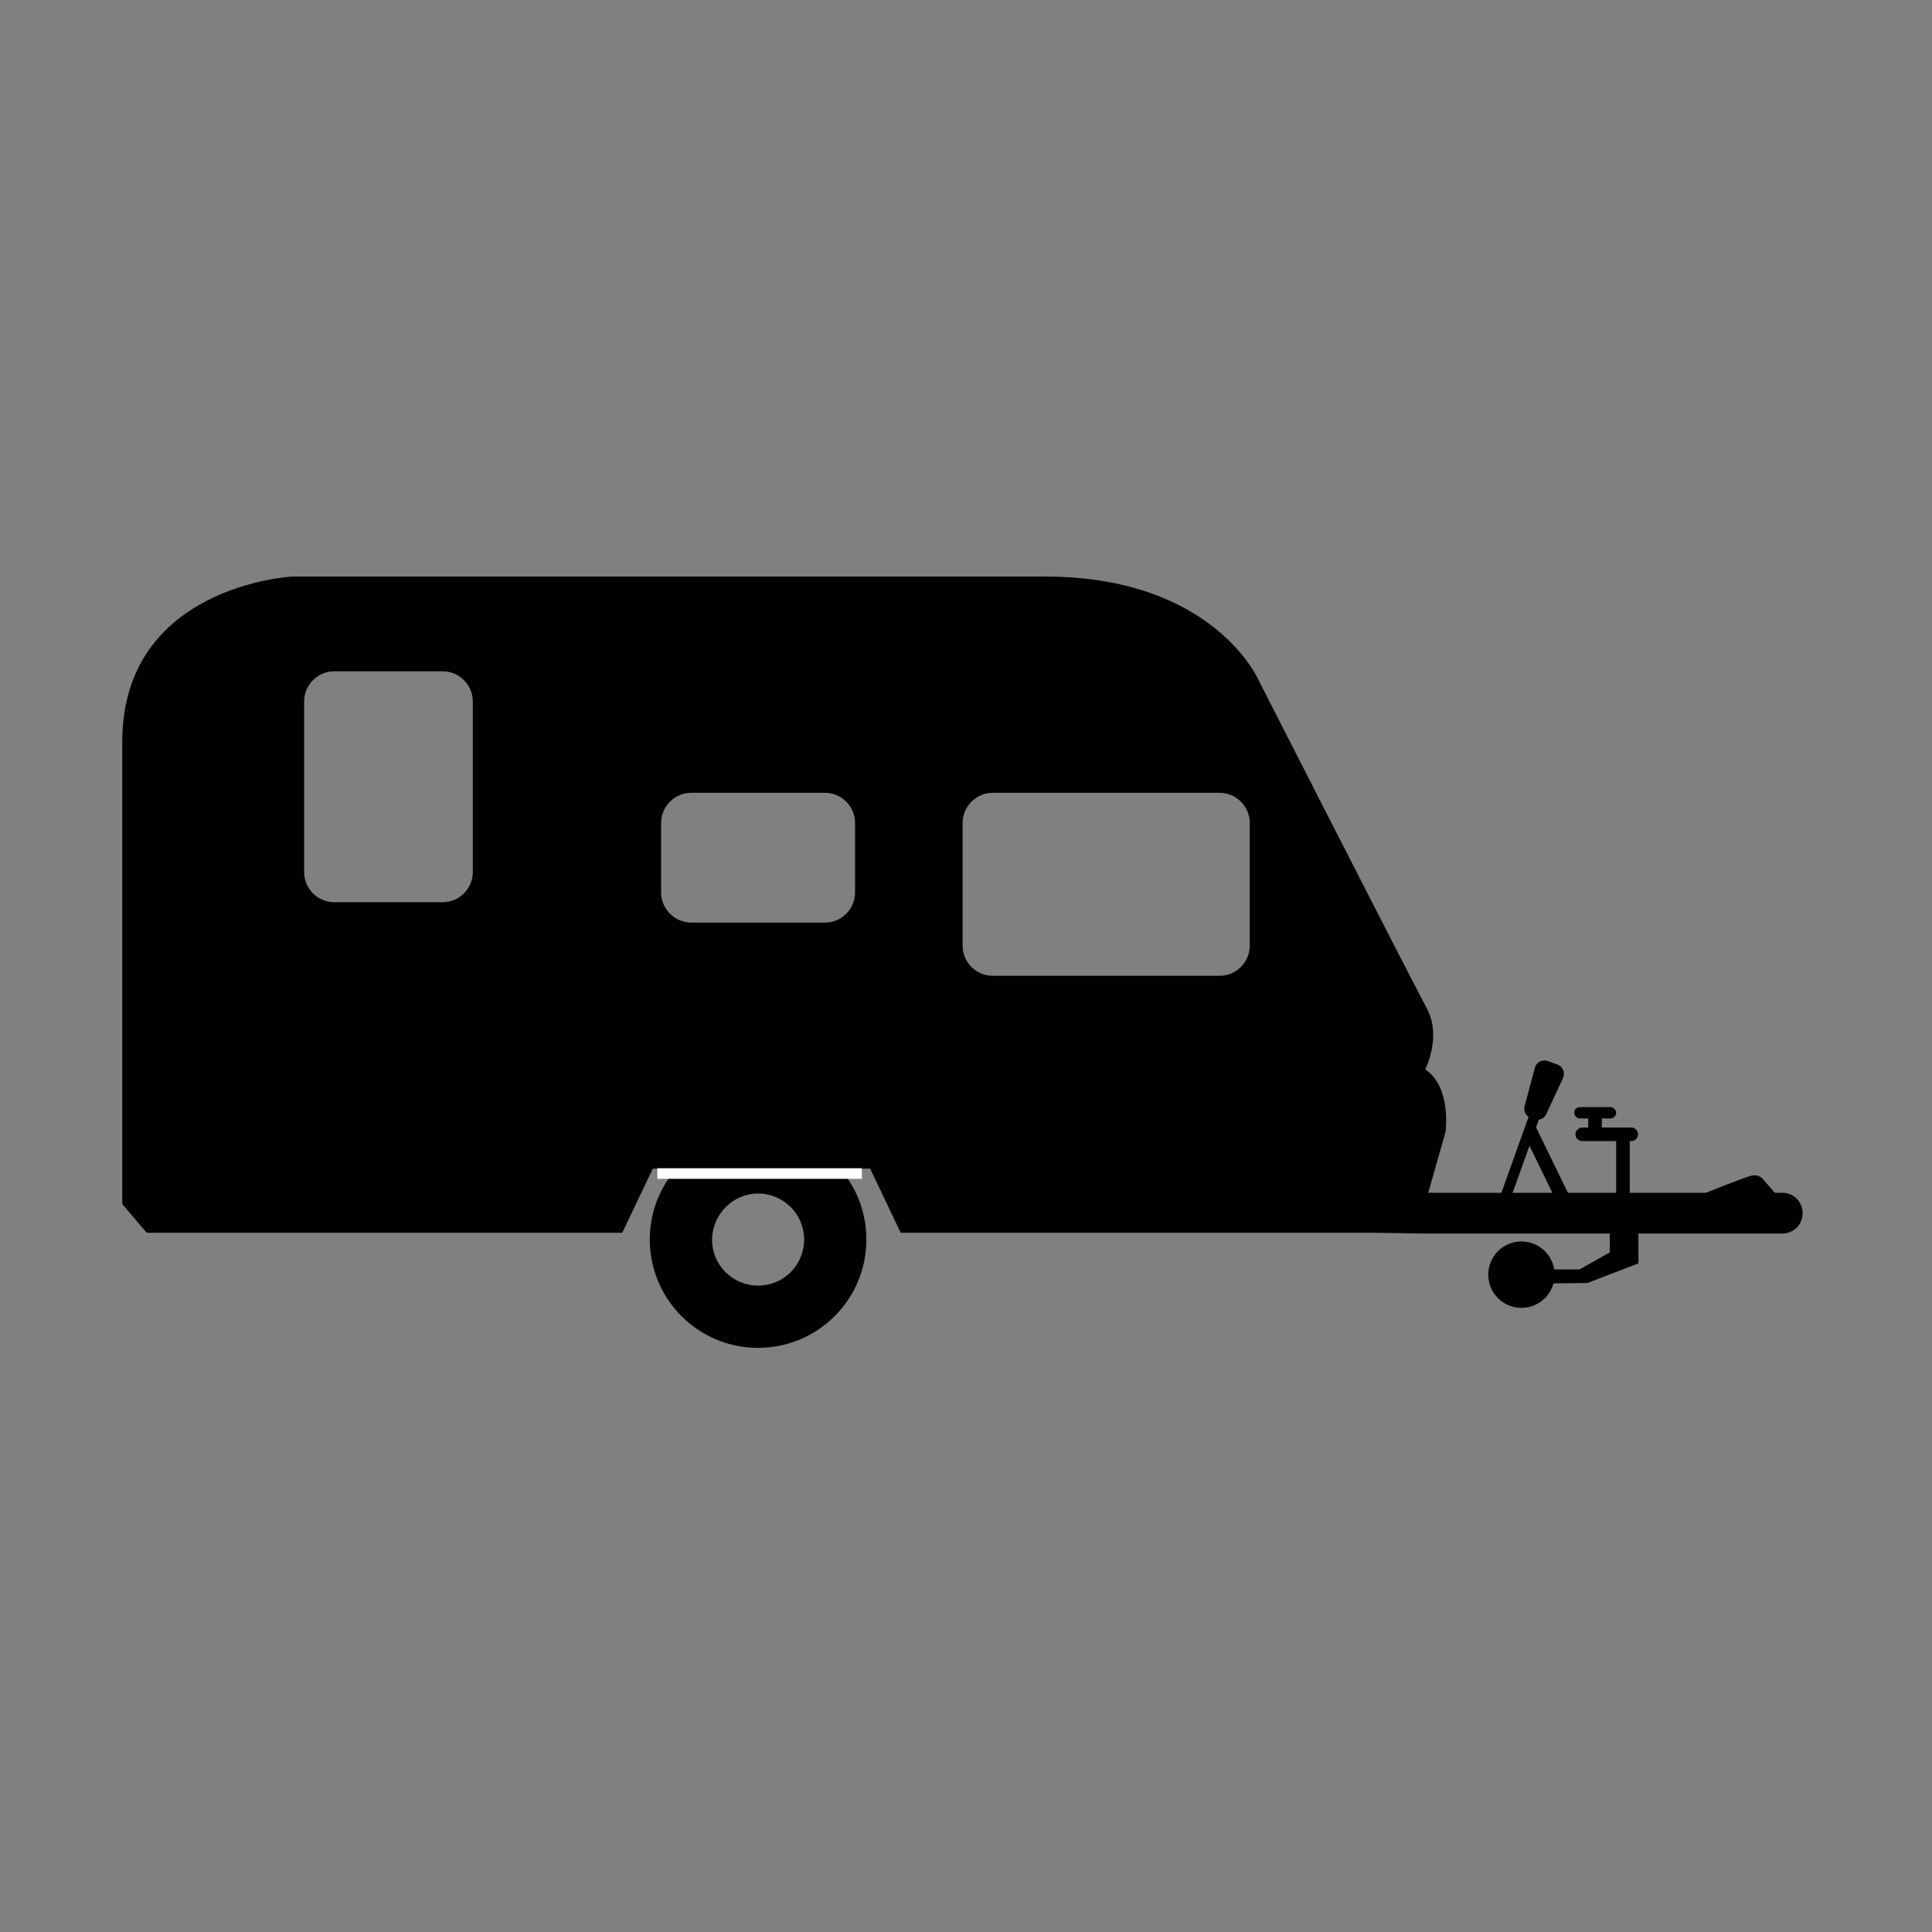 <?xml version="1.0" encoding="utf-8"?>
<!-- Generator: Adobe Illustrator 13.0.0, SVG Export Plug-In . SVG Version: 6.00 Build 14948)  -->
<!DOCTYPE svg PUBLIC "-//W3C//DTD SVG 1.1//EN" "http://www.w3.org/Graphics/SVG/1.1/DTD/svg11.dtd">
<svg version="1.1" id="Layer_1" xmlns="http://www.w3.org/2000/svg" xmlns:xlink="http://www.w3.org/1999/xlink" x="0px" y="0px"
	 width="512px" height="512px" viewBox="0 0 512 512" enable-background="new 0 0 512 512" xml:space="preserve">
<rect x="0" y="0" width="512" height="512" fill="#808080" stroke="none"/>
<g id="Capa_1">
</g>
<g>
	<path fill="#010101" d="M200.9,316.3c6.7,0,12.2,5.4,12.2,12.2c0,6.7-5.4,12.2-12.2,12.2c-6.7,0-12.2-5.4-12.2-12.2
		C188.8,321.8,194.2,316.3,200.9,316.3z M172.2,328.5c0,15.8,12.8,28.7,28.7,28.7c15.8,0,28.7-12.8,28.7-28.7s-12.8-28.7-28.7-28.7
		C185.1,299.8,172.2,312.6,172.2,328.5z"/>
	<path fill="#010101" d="M364.7,326.7h-126l-8.1-17h-57.6l-8.1,17h-126l-6.5-7.6c0,0,0-81.1,0-122.5c0-41.4,44.9-43.8,44.9-43.8
		s155.8,0,199.8,0c44.1,0,56.2,27,56.2,27s40.3,79,44.9,87.6c3.9,7.4-0.5,16-0.5,16c7,4.6,5.4,16.5,5.4,16.5l-4.6,16.2h93.9
		c2.9,0,5.3,2.4,5.3,5.3v0.2c0,2.9-2.4,5.3-5.3,5.3H377L364.7,326.7z M255.1,250.6c0,4.4,3.6,8,8,8h60.1c4.4,0,8-3.6,8-8v-32.5
		c0-4.4-3.6-8-8-8h-60.1c-4.4,0-8,3.6-8,8V250.6z M175.2,236.5c0,4.4,3.6,8,8,8h35.4c4.4,0,8-3.6,8-8v-18.4c0-4.4-3.6-8-8-8h-35.4
		c-4.4,0-8,3.6-8,8V236.5z M80.6,231.1c0,4.4,3.6,8,8,8h28.7c4.4,0,8-3.6,8-8v-45.2c0-4.4-3.6-8-8-8H88.6c-4.4,0-8,3.6-8,8
		L80.6,231.1L80.6,231.1z"/>
	<path fill="#010101" d="M417.5,300.6c0,1,0.8,1.8,1.8,1.8h13c1,0,1.8-0.8,1.8-1.8l0,0c0-1-0.8-1.8-1.8-1.8h-13
		C418.3,298.9,417.5,299.7,417.5,300.6L417.5,300.6z"/>
	<path fill="#010101" d="M417.2,294.9c0,0.8,0.7,1.5,1.5,1.5h8.1c0.8,0,1.5-0.7,1.5-1.5l0,0c0-0.8-0.7-1.5-1.5-1.5h-8.1
		C417.8,293.4,417.2,294,417.2,294.9L417.2,294.9z"/>
	<rect x="420.9" y="295.3" fill="#010101" width="3.6" height="5"/>
	<rect x="428.3" y="301.4" fill="#010101" width="3.6" height="18"/>
	<path fill="#010101" d="M404.1,292.9c-0.5,1.4,0.2,2.9,1.6,3.4l0.8,0.3c1.4,0.5,2.9-0.2,3.4-1.6l4.4-9.5c0.5-1.4-0.2-2.9-1.6-3.4
		l-2.5-0.9c-1.4-0.5-2.9,0.2-3.4,1.6L404.1,292.9z"/>
	
		<rect x="401.4" y="292.7" transform="matrix(0.942 0.337 -0.337 0.942 126.637 -117.889)" fill="#010101" width="2.8" height="26.1"/>
	
		<rect x="407.9" y="298.1" transform="matrix(0.899 -0.438 0.438 0.899 -93.684 210.741)" fill="#010101" width="3.7" height="20.6"/>
	<circle fill="#010101" cx="403.2" cy="337.8" r="8.8"/>
	<polygon fill="#010101" points="434.2,325.7 434.2,334.8 420.7,340 404.5,340.2 404.5,336.4 418.6,336.4 426.6,331.9 426.6,325.7 	
		"/>
	<path fill="#010101" d="M471.2,317.1l-3.8-4.4c0,0-1.1-1.7-3.4-1.1c-2.3,0.6-14.4,5.5-14.4,5.5H471.2z"/>
	<line fill="none" stroke="#FFFFFF" stroke-width="2.811" stroke-miterlimit="10" x1="174.2" y1="311" x2="228.4" y2="311"/>
</g>
</svg>
